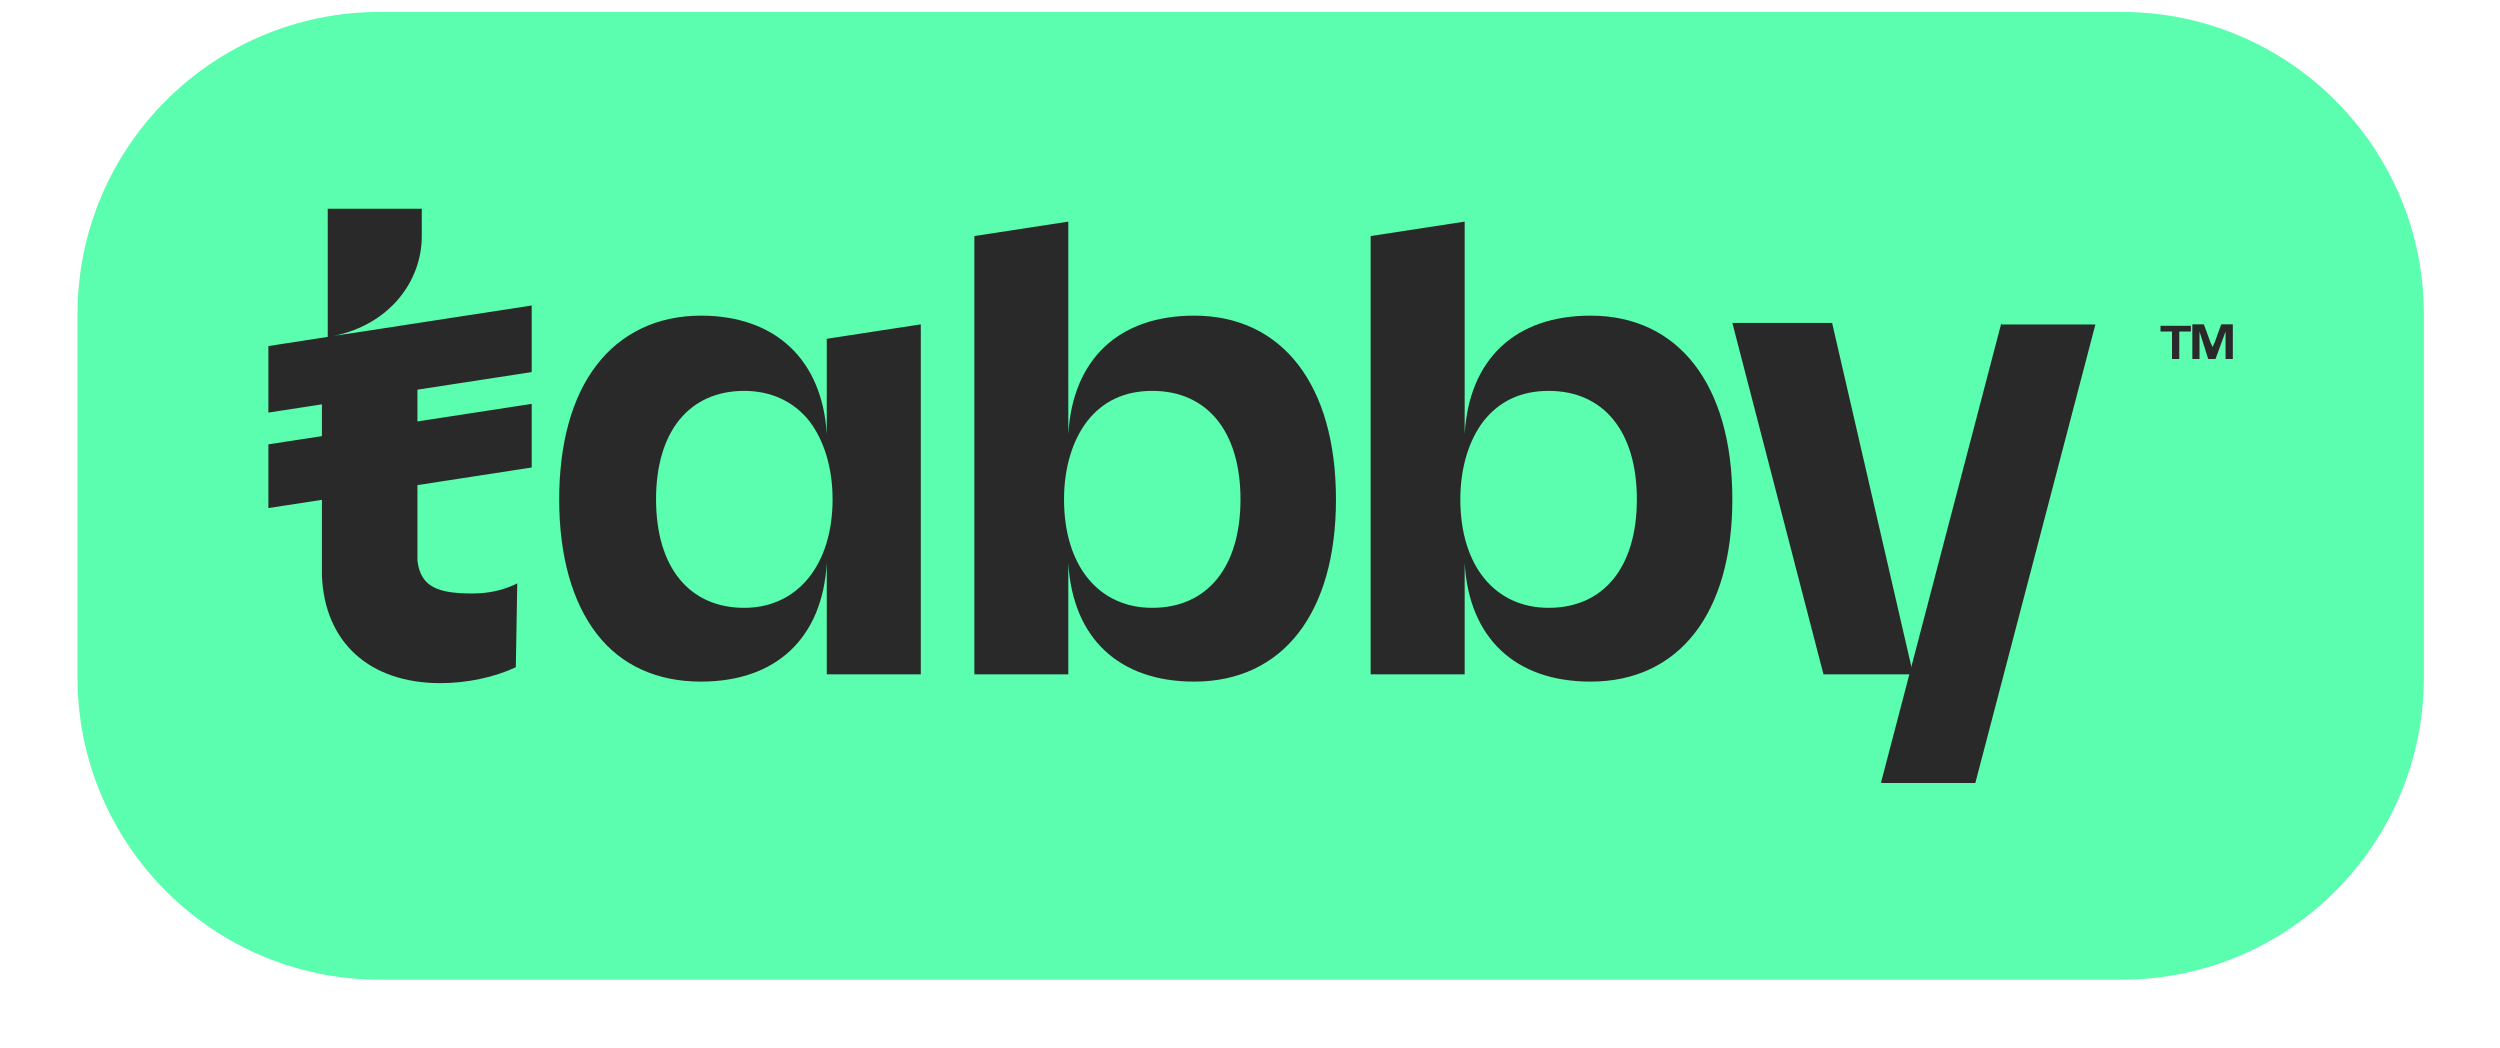 <svg width="31" height="13" viewBox="0 0 31 13" fill="none" xmlns="http://www.w3.org/2000/svg">
<path d="M26.307 12.148H4.71C2.63 12.148 0.961 10.462 0.961 8.4V3.897C0.961 1.817 2.648 0.148 4.71 0.148H26.307C28.387 0.148 30.056 1.835 30.056 3.897V8.4C30.056 10.462 28.387 12.148 26.307 12.148Z" fill="#5AFEAE"/>
<path d="M24.817 4.005L23.328 9.691V9.709H24.494L25.983 4.023H24.817V4.005ZM6.414 7.234C6.234 7.323 6.055 7.359 5.858 7.359C5.445 7.359 5.212 7.287 5.176 6.947V6.929C5.176 6.911 5.176 6.911 5.176 6.893V5.906V5.799V5.099V4.812V4.704V4.041L4.136 4.166C4.835 4.023 5.23 3.485 5.23 2.929V2.588H4.064V4.184L3.992 4.202V7.144C4.028 7.969 4.584 8.471 5.463 8.471C5.786 8.471 6.127 8.4 6.396 8.274L6.414 7.234Z" fill="#292929"/>
<path d="M6.593 3.788L3.328 4.291V5.116L6.593 4.614V3.788ZM6.593 5.008L3.328 5.51V6.3L6.593 5.797V5.008ZM10.252 5.385C10.198 4.47 9.624 3.914 8.691 3.914C8.153 3.914 7.705 4.129 7.4 4.524C7.095 4.918 6.934 5.492 6.934 6.192C6.934 6.892 7.095 7.466 7.4 7.86C7.705 8.255 8.153 8.452 8.691 8.452C9.624 8.452 10.198 7.914 10.252 6.981V8.362H11.418V4.022L10.252 4.201V5.385ZM10.324 6.192C10.324 6.999 9.893 7.537 9.229 7.537C8.548 7.537 8.135 7.035 8.135 6.192C8.135 5.349 8.548 4.847 9.229 4.847C9.552 4.847 9.839 4.972 10.037 5.223C10.216 5.457 10.324 5.797 10.324 6.192ZM14.808 3.914C13.875 3.914 13.301 4.452 13.247 5.385V2.748L12.082 2.927V8.362H13.247V6.981C13.301 7.914 13.875 8.452 14.808 8.452C15.902 8.452 16.566 7.609 16.566 6.192C16.566 4.775 15.902 3.914 14.808 3.914ZM14.288 7.537C13.624 7.537 13.194 7.017 13.194 6.192C13.194 5.797 13.301 5.457 13.481 5.223C13.678 4.972 13.947 4.847 14.288 4.847C14.969 4.847 15.382 5.349 15.382 6.192C15.382 7.035 14.969 7.537 14.288 7.537ZM19.723 3.914C18.79 3.914 18.216 4.452 18.162 5.385V2.748L16.996 2.927V8.362H18.162V6.981C18.216 7.914 18.79 8.452 19.723 8.452C20.817 8.452 21.481 7.609 21.481 6.192C21.481 4.775 20.817 3.914 19.723 3.914ZM19.203 7.537C18.539 7.537 18.108 7.017 18.108 6.192C18.108 5.797 18.216 5.457 18.395 5.223C18.593 4.972 18.862 4.847 19.203 4.847C19.884 4.847 20.297 5.349 20.297 6.192C20.297 7.035 19.884 7.537 19.203 7.537ZM21.481 4.004H22.718L23.723 8.362H22.611L21.481 4.004ZM26.933 4.452V4.111H26.79V4.04H27.167V4.111H27.023V4.452H26.933ZM27.185 4.452V4.022H27.328L27.4 4.219C27.418 4.273 27.436 4.291 27.436 4.309C27.436 4.291 27.454 4.273 27.472 4.219L27.543 4.022H27.687V4.452H27.597V4.111L27.472 4.452H27.382L27.274 4.111V4.452H27.185Z" fill="#292929"/>
</svg>
